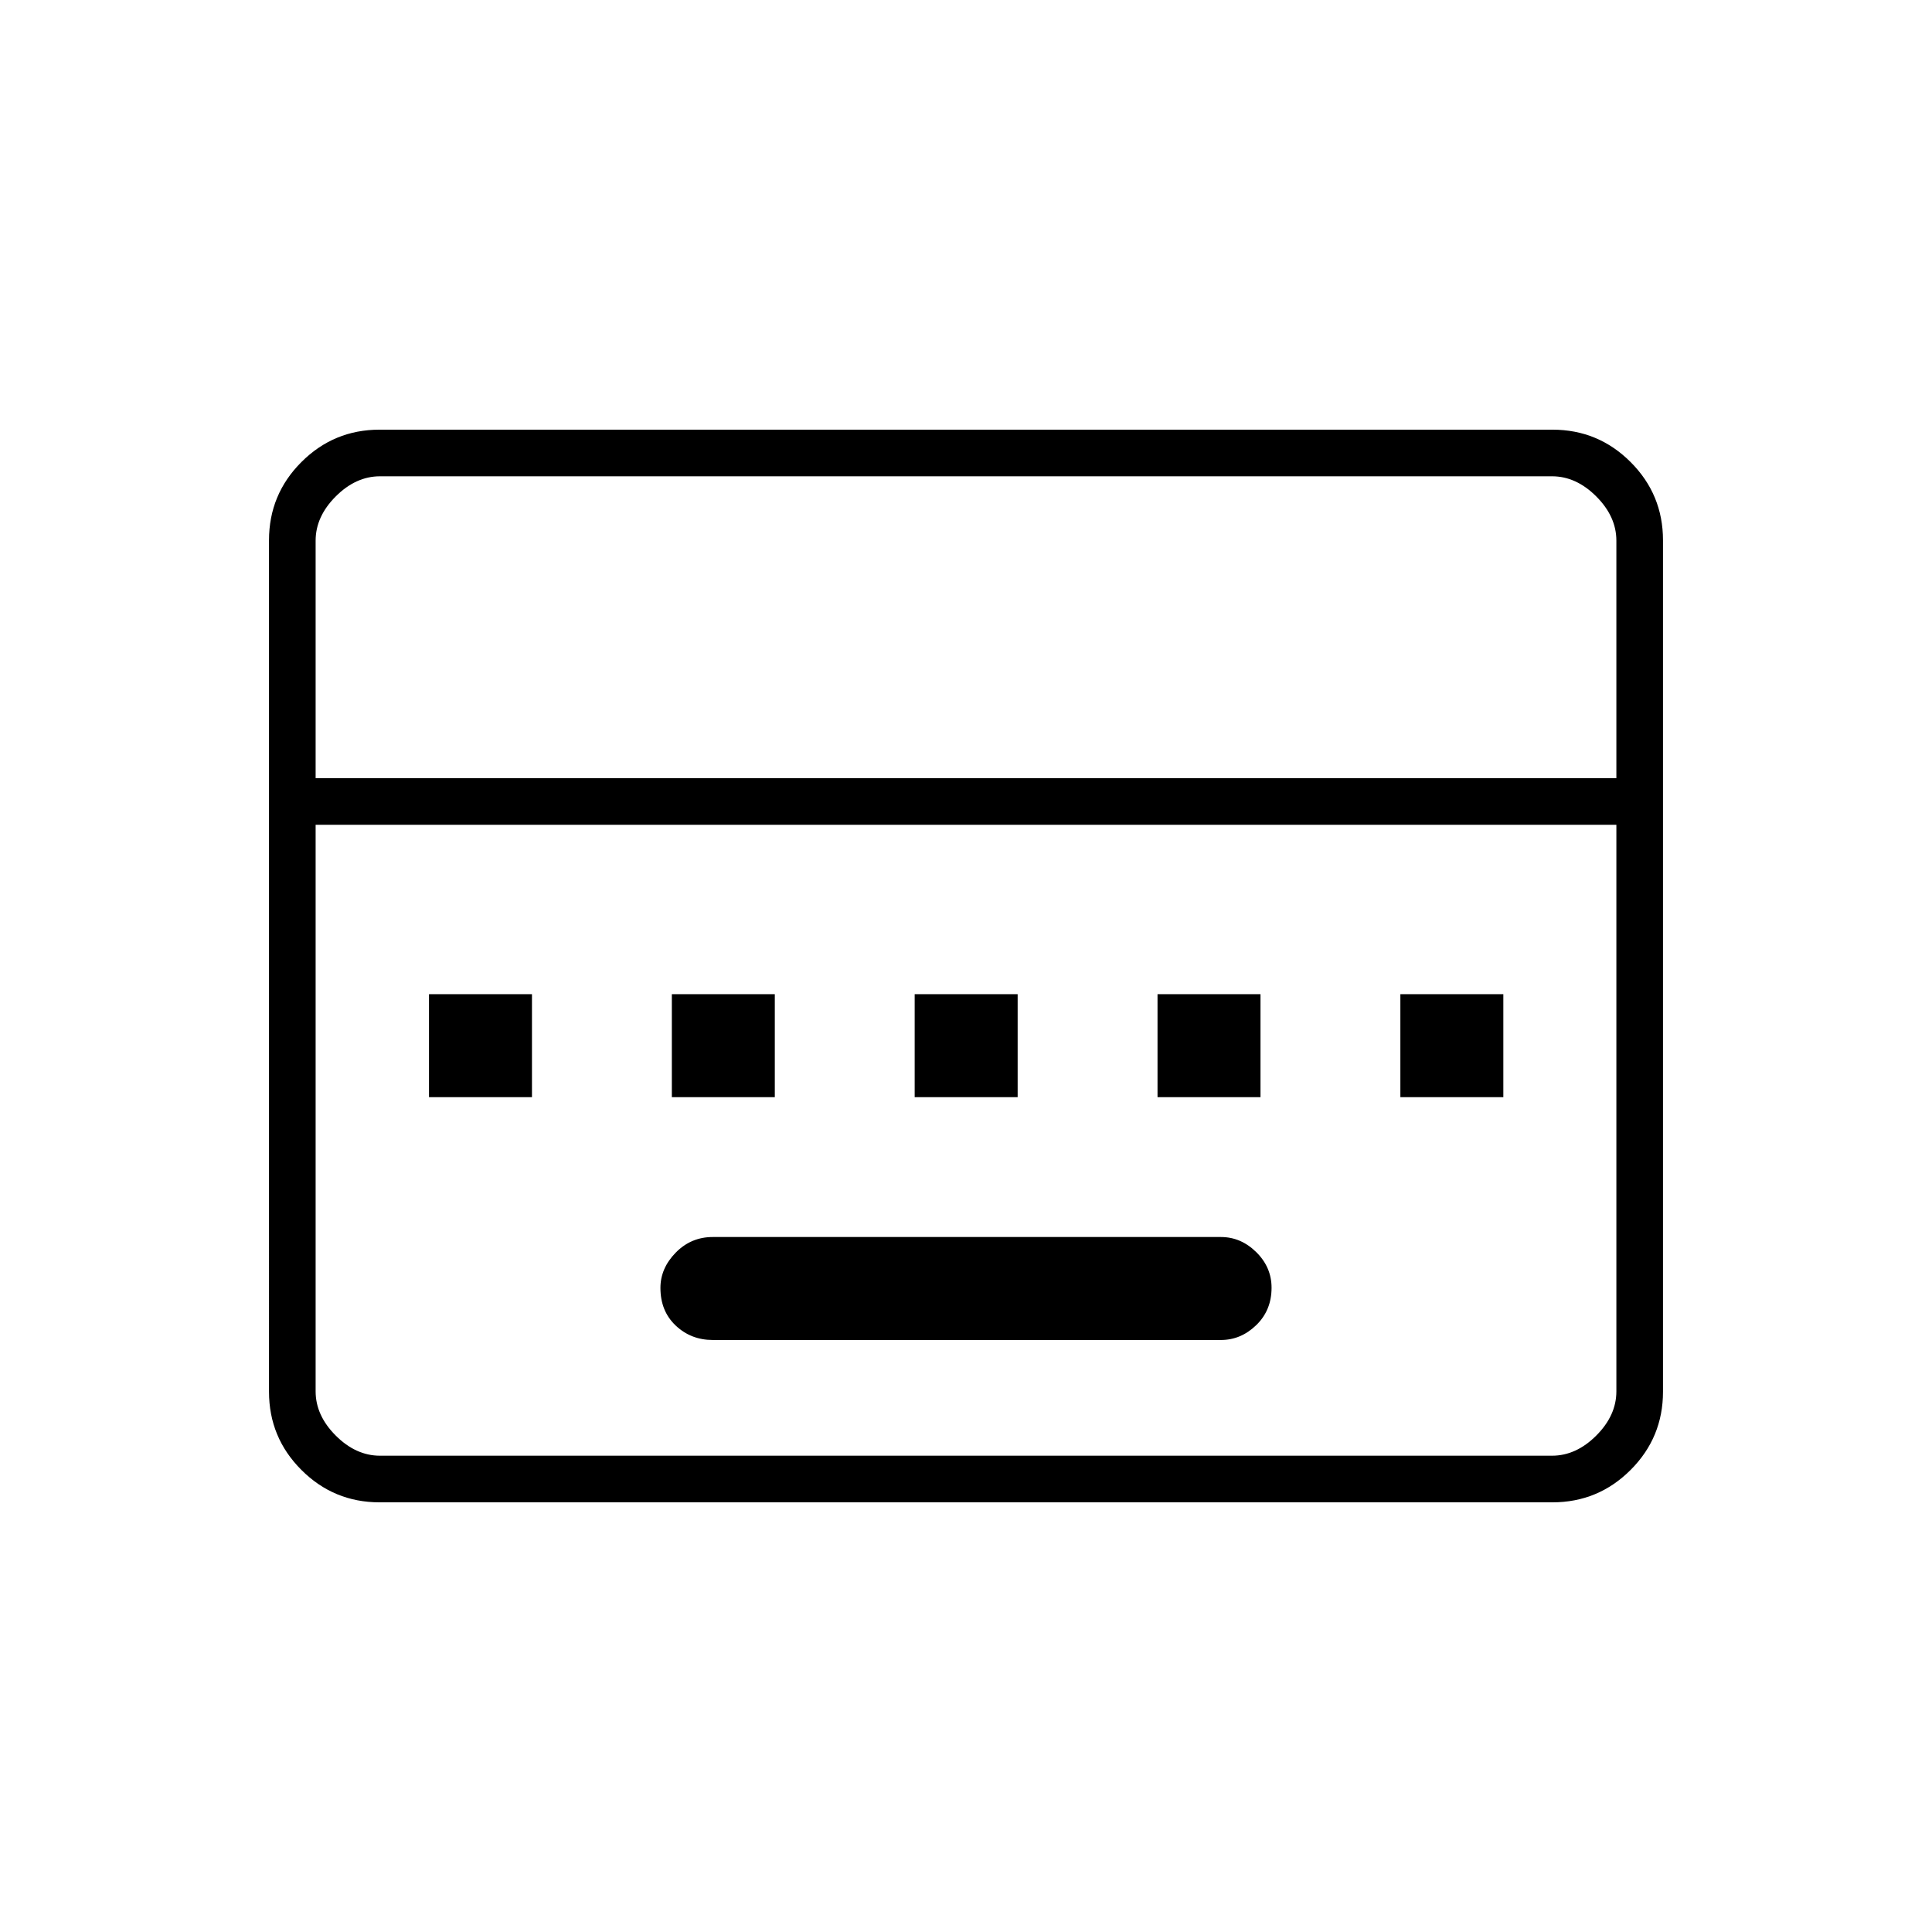 <svg xmlns="http://www.w3.org/2000/svg" height="40" viewBox="0 96 960 960" width="40"><path d="M354.167 761.833h252.5q9.933 0 17.55-7.378 7.616-7.379 7.616-18.584 0-10.204-7.616-17.704-7.617-7.5-17.55-7.5h-252.5q-10.817 0-18.409 7.763-7.591 7.762-7.591 17.52 0 11.55 7.591 18.717 7.592 7.166 18.409 7.166Zm-141-120.666h51.166V590h-51.166v51.167Zm120.666 0H385V590h-51.167v51.167Zm120.667 0h51.167V590H454.5v51.167Zm120.667 0h51.166V590h-51.166v51.167Zm120.666 0H747V590h-51.167v51.167ZM188.614 842.5q-22.756 0-38.852-16.096-16.095-16.096-16.095-38.873V364.469q0-22.777 16.095-38.873 16.096-16.096 38.852-16.096h582.772q22.756 0 38.852 16.096 16.095 16.096 16.095 38.873v423.062q0 22.777-16.095 38.873-16.096 16.096-38.852 16.096H188.614Zm-31.781-359.833h646.334v-118q0-12-10-22t-22-10H188.833q-12 0-22 10t-10 22v118Zm32 336.666h582.334q12 0 22-10t10-22v-281.5H156.833v281.5q0 12 10 22t22 10Zm-32 0v-313.5 313.5Z"/></svg>